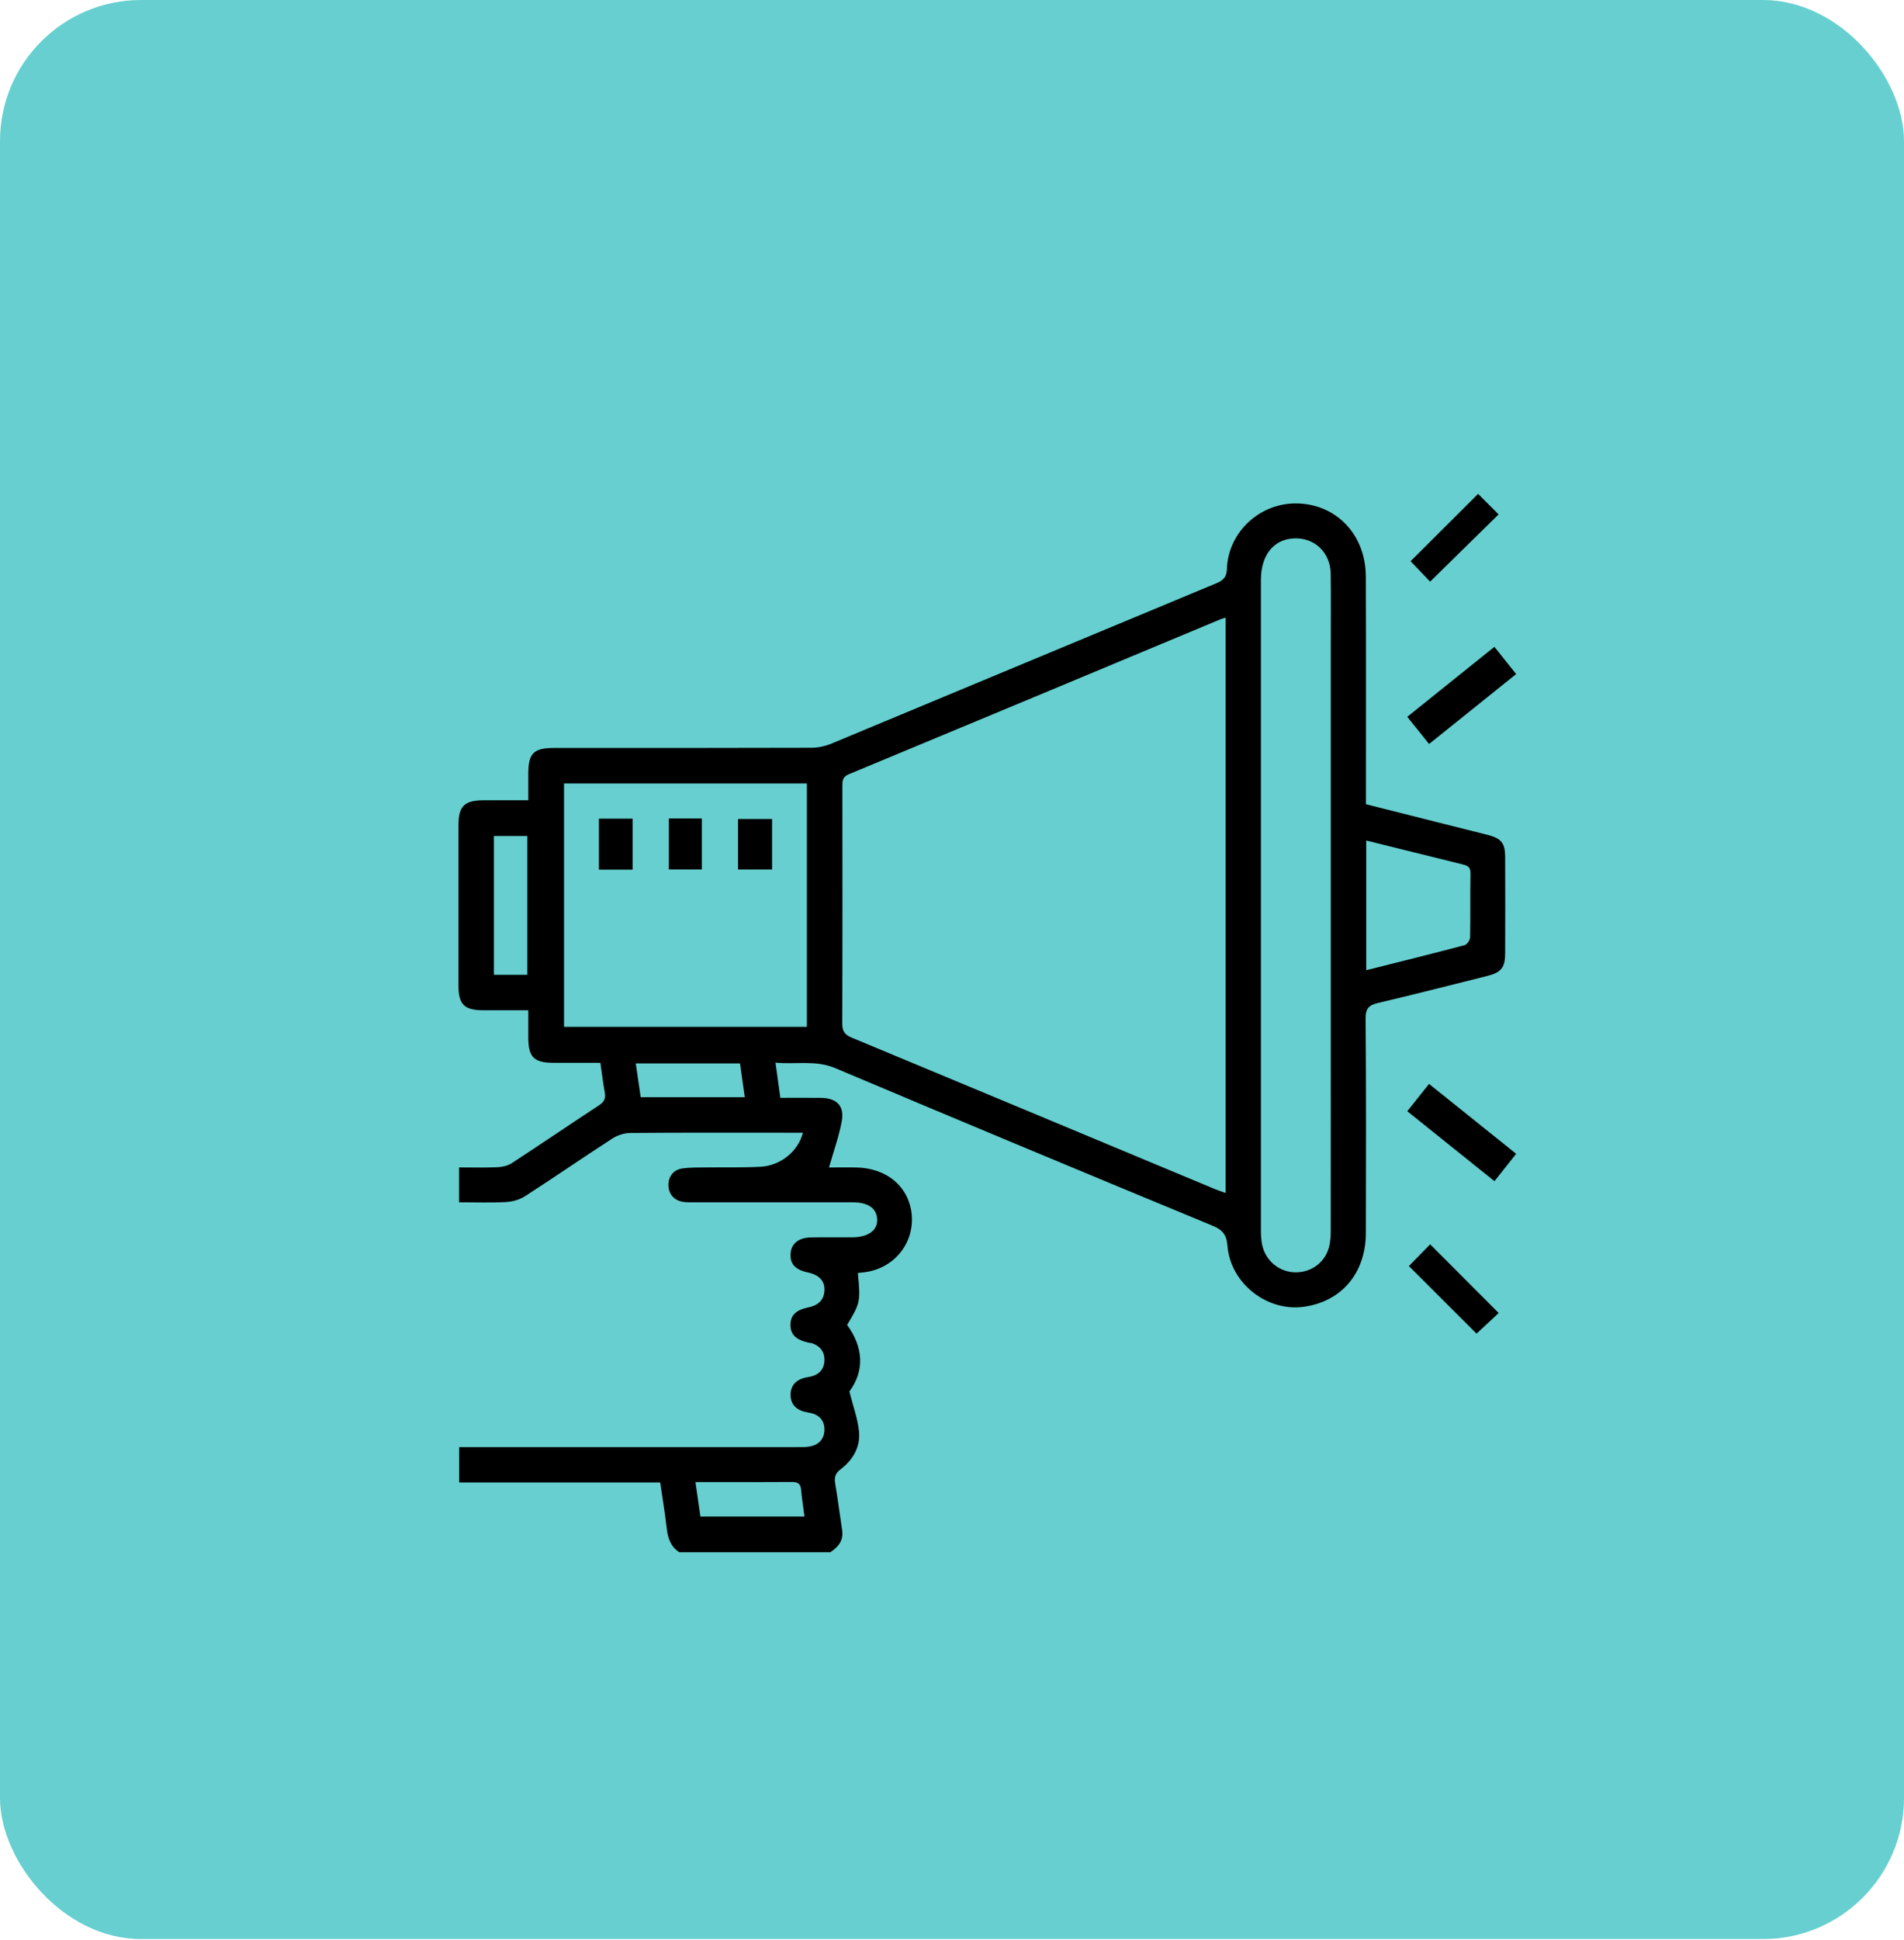 <svg width="54" height="55" viewBox="0 0 54 55" fill="none" xmlns="http://www.w3.org/2000/svg">
<rect width="54" height="54.967" rx="4" fill="#67CFCF"/>
<g clip-path="url(#clip0_112_1581)">
<path d="M19.263 44C19.01 43.837 18.938 43.587 18.907 43.304C18.859 42.887 18.79 42.471 18.724 42.024H13.022V41.023C13.15 41.023 13.274 41.023 13.397 41.023C16.457 41.023 19.518 41.023 22.578 41.022C22.715 41.022 22.855 41.028 22.987 41C23.222 40.952 23.371 40.794 23.382 40.552C23.393 40.3 23.266 40.124 23.012 40.06C22.926 40.038 22.837 40.029 22.755 40.001C22.539 39.925 22.421 39.771 22.421 39.538C22.421 39.304 22.543 39.15 22.757 39.075C22.849 39.042 22.95 39.038 23.043 39.009C23.265 38.94 23.38 38.781 23.383 38.552C23.386 38.319 23.265 38.166 23.05 38.084C23.015 38.07 22.974 38.069 22.936 38.062C22.575 37.981 22.422 37.835 22.418 37.565C22.415 37.292 22.566 37.136 22.922 37.062C23.191 37.007 23.37 36.868 23.383 36.577C23.395 36.311 23.229 36.138 22.914 36.071C22.553 35.995 22.399 35.826 22.422 35.532C22.443 35.251 22.649 35.084 23.001 35.077C23.392 35.07 23.783 35.076 24.174 35.074C24.613 35.073 24.881 34.885 24.878 34.584C24.875 34.261 24.633 34.083 24.185 34.082C22.689 34.081 21.193 34.082 19.698 34.082C19.6 34.082 19.502 34.084 19.404 34.074C19.14 34.046 18.969 33.868 18.958 33.617C18.946 33.361 19.092 33.159 19.356 33.122C19.586 33.09 19.823 33.096 20.057 33.093C20.565 33.086 21.074 33.102 21.581 33.073C22.144 33.041 22.639 32.632 22.771 32.11H22.48C20.945 32.11 19.409 32.104 17.874 32.117C17.703 32.118 17.509 32.182 17.364 32.276C16.535 32.812 15.722 33.374 14.892 33.908C14.739 34.008 14.535 34.065 14.35 34.075C13.913 34.099 13.475 34.082 13.019 34.082V33.093C13.395 33.093 13.754 33.103 14.113 33.087C14.251 33.081 14.406 33.044 14.519 32.97C15.346 32.43 16.162 31.874 16.988 31.333C17.133 31.238 17.183 31.14 17.153 30.974C17.104 30.704 17.072 30.433 17.027 30.127C16.578 30.127 16.131 30.128 15.684 30.127C15.147 30.126 14.985 29.962 14.983 29.425C14.982 29.172 14.983 28.921 14.983 28.638C14.533 28.638 14.116 28.64 13.698 28.638C13.163 28.635 13.003 28.473 13.002 27.93C13.001 26.422 13.001 24.913 13.002 23.405C13.002 22.85 13.166 22.688 13.72 22.686C14.128 22.685 14.538 22.686 14.983 22.686C14.983 22.422 14.983 22.18 14.983 21.939C14.983 21.355 15.133 21.203 15.707 21.203C18.142 21.203 20.576 21.205 23.011 21.197C23.199 21.197 23.399 21.154 23.574 21.082C27.216 19.569 30.855 18.046 34.498 16.534C34.697 16.452 34.79 16.352 34.796 16.136C34.827 15.085 35.743 14.221 36.845 14.273C37.941 14.325 38.732 15.185 38.736 16.341C38.744 18.369 38.739 20.396 38.739 22.424C38.739 22.54 38.739 22.657 38.739 22.797C39.43 22.971 40.11 23.143 40.789 23.314C41.253 23.43 41.718 23.546 42.181 23.664C42.579 23.766 42.687 23.895 42.688 24.296C42.692 25.206 42.692 26.118 42.688 27.028C42.687 27.428 42.574 27.567 42.183 27.665C41.151 27.923 40.12 28.188 39.085 28.431C38.824 28.493 38.728 28.583 38.73 28.872C38.746 30.899 38.742 32.926 38.737 34.954C38.735 36.094 38.041 36.904 36.964 37.045C35.918 37.182 34.893 36.368 34.812 35.31C34.789 35.007 34.676 34.864 34.393 34.747C30.821 33.27 27.252 31.783 23.69 30.279C23.133 30.044 22.581 30.178 21.994 30.123C22.042 30.471 22.085 30.778 22.132 31.121C22.527 31.121 22.905 31.117 23.282 31.122C23.731 31.127 23.954 31.349 23.873 31.785C23.794 32.219 23.641 32.639 23.511 33.095C23.746 33.095 24.033 33.087 24.32 33.096C25.124 33.124 25.715 33.595 25.84 34.302C25.989 35.153 25.421 35.93 24.557 36.059C24.481 36.07 24.405 36.077 24.33 36.085C24.409 36.892 24.399 36.941 24.025 37.557C24.492 38.199 24.522 38.859 24.09 39.445C24.195 39.864 24.329 40.221 24.363 40.586C24.404 41.021 24.187 41.388 23.843 41.648C23.68 41.771 23.658 41.888 23.689 42.069C23.763 42.503 23.818 42.94 23.884 43.375C23.929 43.671 23.773 43.854 23.548 44.002H19.265L19.263 44ZM34.761 17.512C34.697 17.529 34.668 17.533 34.641 17.544C31.12 19.013 27.599 20.485 24.075 21.947C23.89 22.023 23.891 22.137 23.891 22.288C23.893 24.53 23.896 26.771 23.887 29.013C23.886 29.238 23.961 29.334 24.16 29.416C27.593 30.843 31.023 32.276 34.455 33.707C34.548 33.746 34.645 33.776 34.761 33.817V17.512ZM15.997 22.209V29.108H22.884V22.209H15.997ZM37.743 25.66C37.743 23.193 37.743 20.726 37.743 18.259C37.743 17.593 37.75 16.927 37.74 16.262C37.731 15.662 37.286 15.24 36.708 15.262C36.124 15.283 35.761 15.733 35.761 16.442C35.761 22.591 35.761 28.739 35.761 34.887C35.761 35.014 35.769 35.143 35.792 35.266C35.875 35.71 36.243 36.035 36.684 36.065C37.144 36.095 37.559 35.819 37.687 35.373C37.732 35.217 37.741 35.047 37.741 34.882C37.744 31.808 37.743 28.733 37.743 25.659V25.66ZM38.748 27.503C39.704 27.262 40.623 27.035 41.537 26.793C41.606 26.774 41.692 26.651 41.694 26.574C41.707 25.967 41.694 25.36 41.705 24.752C41.709 24.558 41.594 24.531 41.457 24.497C40.889 24.357 40.32 24.215 39.752 24.075C39.424 23.993 39.095 23.912 38.748 23.826V27.503ZM14.956 27.633V23.699H14.007V27.633H14.956ZM18.171 31.102H21.123C21.076 30.77 21.032 30.456 20.988 30.145H18.031C18.079 30.472 18.124 30.779 18.171 31.102ZM22.816 42.989C22.781 42.715 22.741 42.474 22.72 42.232C22.705 42.057 22.625 42.007 22.456 42.01C21.686 42.017 20.916 42.013 20.145 42.013C20.013 42.013 19.881 42.013 19.724 42.013C19.774 42.363 19.819 42.669 19.865 42.99H22.816V42.989Z" fill="black"/>
<path d="M42.385 33.483C41.55 32.813 40.743 32.167 39.912 31.5C40.118 31.242 40.316 30.994 40.529 30.726C41.354 31.387 42.166 32.038 43 32.707C42.792 32.969 42.599 33.212 42.385 33.483Z" fill="black"/>
<path d="M42.383 18.336C42.598 18.605 42.791 18.846 43 19.108C42.171 19.774 41.359 20.426 40.531 21.09C40.326 20.835 40.132 20.593 39.912 20.32C40.729 19.664 41.538 19.013 42.383 18.336Z" fill="black"/>
<path d="M39.958 35.889C40.141 35.701 40.357 35.48 40.561 35.273C41.204 35.917 41.85 36.565 42.504 37.22C42.295 37.415 42.069 37.626 41.877 37.805C41.255 37.184 40.602 36.533 39.958 35.889Z" fill="black"/>
<path d="M41.922 14C42.084 14.162 42.297 14.376 42.502 14.582C41.847 15.225 41.195 15.865 40.56 16.488C40.396 16.317 40.184 16.095 40.006 15.909C40.601 15.315 41.251 14.667 41.921 14H41.922Z" fill="black"/>
<path d="M16.986 23.207H17.941V24.653H16.986V23.207Z" fill="black"/>
<path d="M21.897 23.216V24.649H20.932V23.216H21.897Z" fill="black"/>
<path d="M18.969 23.202H19.905V24.648H18.969V23.202Z" fill="black"/>
</g>
<defs>
<clipPath id="clip0_112_1581">
<rect width="30" height="30" fill="white" transform="translate(13 14)"/>
</clipPath>
</defs>
</svg>
